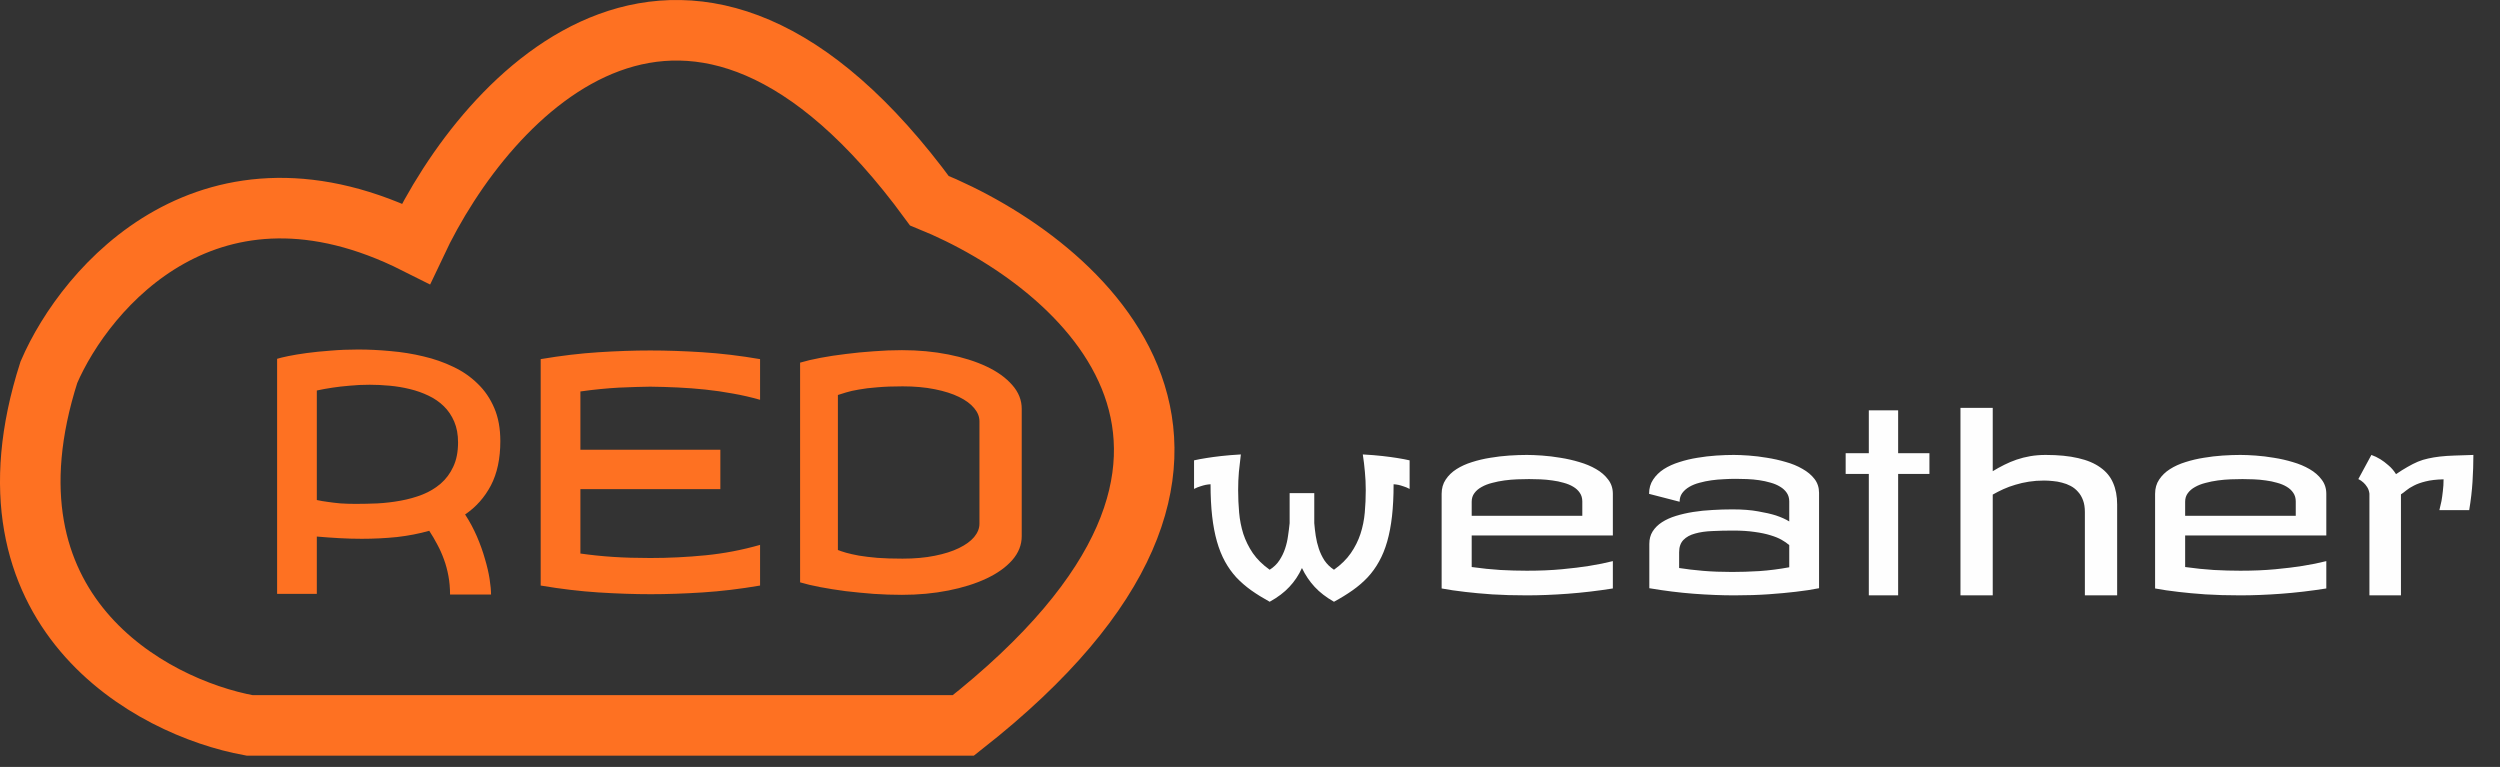 <svg width="991" height="304" viewBox="0 0 991 304" fill="none" xmlns="http://www.w3.org/2000/svg">
<rect x="0" y="0" width="991" height="304" fill="#333333" stroke="none"/>
<path d="M368.388 79.54C273.188 -50.46 193.055 36.707 164.888 96.54C83.688 55.74 34.055 113.54 19.388 147.54C-11.012 242.34 59.721 280.373 98.888 287.54H381.888C517.888 180.74 429.555 104.373 368.388 79.54Z" stroke="#FE7122" stroke-width="24"/>
<path d="M141.964 138.548C146.196 138.548 150.512 138.759 154.913 139.183C159.357 139.563 163.673 140.262 167.863 141.277C172.052 142.251 175.988 143.626 179.669 145.403C183.351 147.138 186.567 149.36 189.318 152.068C192.111 154.734 194.311 157.95 195.919 161.717C197.527 165.441 198.331 169.821 198.331 174.856C198.331 181.797 197.083 187.658 194.586 192.439C192.089 197.179 188.683 201.009 184.366 203.929C186.186 206.722 187.752 209.642 189.064 212.688C190.376 215.735 191.433 218.698 192.238 221.575C193.084 224.41 193.697 227.055 194.078 229.51C194.459 231.964 194.65 234.017 194.65 235.667H178.4C178.4 233.086 178.188 230.652 177.765 228.367C177.342 226.04 176.749 223.839 175.988 221.766C175.226 219.65 174.337 217.661 173.322 215.799C172.348 213.937 171.29 212.138 170.148 210.403C166.127 211.546 161.875 212.371 157.389 212.879C152.903 213.344 148.227 213.577 143.361 213.577C140.441 213.577 137.478 213.492 134.474 213.323C131.469 213.154 128.507 212.942 125.587 212.688V235.413H109.845V142.229C110.776 141.933 112.257 141.574 114.288 141.15C116.362 140.727 118.795 140.325 121.588 139.944C124.423 139.563 127.576 139.246 131.046 138.992C134.516 138.696 138.155 138.548 141.964 138.548ZM146.534 152.513C143.741 152.513 141.075 152.64 138.536 152.894C135.997 153.105 133.776 153.359 131.871 153.655C129.586 153.994 127.491 154.375 125.587 154.798V198.216C126.941 198.512 128.444 198.766 130.094 198.978C131.49 199.189 133.12 199.38 134.982 199.549C136.844 199.676 138.833 199.739 140.948 199.739C143.699 199.739 146.598 199.676 149.645 199.549C152.734 199.38 155.781 199.02 158.785 198.47C161.832 197.92 164.71 197.116 167.418 196.058C170.169 194.957 172.581 193.519 174.655 191.741C176.77 189.922 178.442 187.679 179.669 185.013C180.939 182.347 181.573 179.131 181.573 175.364C181.573 172.233 181.066 169.482 180.05 167.112C179.034 164.742 177.659 162.711 175.924 161.019C174.189 159.326 172.158 157.929 169.83 156.829C167.545 155.729 165.091 154.861 162.467 154.227C159.886 153.592 157.22 153.147 154.469 152.894C151.761 152.64 149.116 152.513 146.534 152.513ZM257.745 138.929C264.262 138.929 271.16 139.161 278.439 139.627C285.76 140.092 293.377 141.002 301.29 142.356V158.479C297.736 157.464 294.139 156.639 290.499 156.004C286.86 155.327 283.199 154.798 279.518 154.417C275.878 154.036 272.239 153.761 268.6 153.592C264.961 153.422 261.342 153.317 257.745 153.274C256.01 153.274 254.085 153.317 251.969 153.401C249.895 153.444 247.674 153.528 245.304 153.655C242.976 153.782 240.522 153.973 237.941 154.227C235.359 154.48 232.736 154.798 230.07 155.179V178.284H285.548V193.899H230.07V219.417C234.174 220.009 238.448 220.454 242.892 220.75C247.335 221.046 252.286 221.194 257.745 221.194C265.109 221.194 272.43 220.835 279.708 220.115C286.987 219.396 294.181 218.02 301.29 215.989V232.112C293.377 233.466 285.781 234.376 278.502 234.842C271.224 235.307 264.389 235.54 257.999 235.54C251.482 235.54 244.563 235.307 237.242 234.842C229.964 234.376 222.325 233.466 214.327 232.112V142.356C222.325 141.002 229.964 140.092 237.242 139.627C244.521 139.161 251.355 138.929 257.745 138.929ZM357.53 138.802C364.047 138.802 370.183 139.373 375.939 140.516C381.694 141.658 386.73 143.245 391.046 145.276C395.363 147.308 398.769 149.762 401.266 152.64C403.763 155.475 405.011 158.606 405.011 162.034V212.561C405.011 215.989 403.763 219.142 401.266 222.02C398.769 224.855 395.363 227.288 391.046 229.319C386.73 231.351 381.694 232.937 375.939 234.08C370.183 235.223 364.047 235.794 357.53 235.794C353.891 235.794 350.167 235.667 346.359 235.413C342.55 235.117 338.847 234.757 335.25 234.334C331.696 233.868 328.352 233.339 325.221 232.747C322.089 232.155 319.402 231.52 317.159 230.843V143.753C319.402 143.076 322.089 142.441 325.221 141.849C328.352 141.256 331.696 140.748 335.25 140.325C338.847 139.86 342.55 139.5 346.359 139.246C350.167 138.95 353.891 138.802 357.53 138.802ZM357.784 153.147C353.933 153.147 350.59 153.274 347.755 153.528C344.92 153.74 342.487 154.036 340.455 154.417C338.424 154.756 336.731 155.136 335.377 155.56C334.065 155.94 332.986 156.279 332.14 156.575V218.02C332.986 218.359 334.065 218.719 335.377 219.1C336.731 219.48 338.424 219.861 340.455 220.242C342.487 220.581 344.92 220.877 347.755 221.131C350.59 221.342 353.933 221.448 357.784 221.448C362.524 221.448 366.777 221.067 370.543 220.306C374.352 219.544 377.547 218.528 380.128 217.259C382.752 215.989 384.762 214.529 386.158 212.879C387.555 211.186 388.253 209.43 388.253 207.61V166.985C388.253 165.166 387.555 163.431 386.158 161.78C384.762 160.088 382.752 158.606 380.128 157.337C377.547 156.067 374.352 155.052 370.543 154.29C366.777 153.528 362.524 153.147 357.784 153.147Z" fill="#FE7122"/>
<path d="M491.875 180.141C491.582 182.452 491.322 184.763 491.094 187.074C490.898 189.385 490.801 191.794 490.801 194.301C490.801 197.296 490.931 200.258 491.191 203.188C491.452 206.117 492.005 208.933 492.852 211.635C493.73 214.304 494.984 216.843 496.611 219.252C498.271 221.661 500.501 223.858 503.301 225.844C504.896 224.835 506.165 223.614 507.109 222.182C508.086 220.717 508.851 219.154 509.404 217.494C509.958 215.834 510.348 214.141 510.576 212.416C510.837 210.691 511.048 209.014 511.211 207.387V195.473H520.977V207.387C521.107 209.014 521.302 210.691 521.562 212.416C521.823 214.141 522.23 215.834 522.783 217.494C523.337 219.154 524.085 220.717 525.029 222.182C526.006 223.614 527.259 224.835 528.789 225.844C531.589 223.858 533.818 221.661 535.479 219.252C537.139 216.843 538.408 214.304 539.287 211.635C540.166 208.933 540.736 206.117 540.996 203.188C541.257 200.258 541.387 197.296 541.387 194.301C541.387 191.794 541.273 189.385 541.045 187.074C540.85 184.763 540.573 182.452 540.215 180.141C543.177 180.303 545.798 180.515 548.076 180.775C550.355 181.036 552.292 181.296 553.887 181.557C555.742 181.85 557.37 182.159 558.77 182.484V193.812C557.923 193.357 557.109 193.015 556.328 192.787C555.579 192.527 554.912 192.331 554.326 192.201C553.643 192.071 553.008 191.99 552.422 191.957C552.422 196.677 552.21 200.909 551.787 204.652C551.364 208.363 550.729 211.7 549.883 214.662C549.036 217.624 547.962 220.261 546.66 222.572C545.391 224.883 543.877 226.983 542.119 228.871C540.361 230.727 538.376 232.436 536.162 233.998C533.949 235.561 531.491 237.074 528.789 238.539C525.697 236.781 523.141 234.812 521.123 232.631C519.105 230.45 517.428 227.96 516.094 225.16C514.824 227.96 513.164 230.45 511.113 232.631C509.095 234.812 506.491 236.781 503.301 238.539C500.632 237.074 498.19 235.561 495.977 233.998C493.796 232.436 491.826 230.727 490.068 228.871C488.343 226.983 486.846 224.883 485.576 222.572C484.307 220.261 483.249 217.624 482.402 214.662C481.556 211.7 480.921 208.363 480.498 204.652C480.075 200.909 479.863 196.677 479.863 191.957C479.245 191.99 478.594 192.071 477.91 192.201C477.292 192.331 476.592 192.527 475.811 192.787C475.029 193.015 474.199 193.357 473.32 193.812V182.484C474.72 182.159 476.364 181.85 478.252 181.557C479.847 181.296 481.784 181.036 484.062 180.775C486.374 180.515 488.978 180.303 491.875 180.141ZM605.254 180.336C606.914 180.336 608.916 180.417 611.26 180.58C613.604 180.743 616.029 181.036 618.535 181.459C621.074 181.85 623.581 182.419 626.055 183.168C628.529 183.884 630.742 184.812 632.695 185.951C634.681 187.09 636.276 188.474 637.48 190.102C638.717 191.697 639.336 193.585 639.336 195.766V212.27H583.379V224.77C587.318 225.323 591.11 225.714 594.756 225.941C598.402 226.137 601.901 226.234 605.254 226.234C610.365 226.234 614.987 226.039 619.121 225.648C623.288 225.258 626.885 224.818 629.912 224.33C633.395 223.777 636.536 223.142 639.336 222.426V233.266C633.151 234.242 627.178 234.942 621.416 235.365C615.687 235.788 610.299 236 605.254 236C600.176 236 595.57 235.87 591.436 235.609C587.301 235.316 583.753 234.991 580.791 234.633C577.34 234.242 574.232 233.786 571.465 233.266V195.766C571.465 193.585 572.002 191.697 573.076 190.102C574.15 188.474 575.583 187.09 577.373 185.951C579.163 184.812 581.214 183.884 583.525 183.168C585.869 182.419 588.294 181.85 590.801 181.459C593.307 181.036 595.798 180.743 598.271 180.58C600.778 180.417 603.105 180.336 605.254 180.336ZM583.379 204.457H627.227V198.793C627.227 197.458 626.901 196.319 626.25 195.375C625.599 194.398 624.72 193.585 623.613 192.934C622.539 192.283 621.27 191.762 619.805 191.371C618.372 190.948 616.875 190.639 615.312 190.443C613.75 190.215 612.171 190.069 610.576 190.004C609.014 189.939 607.533 189.906 606.133 189.906C604.668 189.906 603.089 189.939 601.396 190.004C599.736 190.069 598.06 190.215 596.367 190.443C594.674 190.671 593.047 190.997 591.484 191.42C589.922 191.811 588.538 192.348 587.334 193.031C586.13 193.682 585.169 194.496 584.453 195.473C583.737 196.417 583.379 197.556 583.379 198.891V204.457ZM709.258 216.078C708.444 215.362 707.435 214.662 706.23 213.979C705.026 213.295 703.545 212.693 701.787 212.172C700.029 211.618 697.93 211.179 695.488 210.854C693.079 210.495 690.247 210.316 686.992 210.316C684.095 210.316 681.344 210.382 678.74 210.512C676.169 210.609 673.906 210.935 671.953 211.488C670 212.009 668.454 212.855 667.314 214.027C666.175 215.199 665.605 216.827 665.605 218.91V225.16C668.47 225.616 671.628 225.99 675.078 226.283C678.529 226.576 682.37 226.723 686.602 226.723C689.987 226.723 693.584 226.609 697.393 226.381C701.234 226.12 705.189 225.616 709.258 224.867V216.078ZM687.285 180.336C688.913 180.336 690.882 180.417 693.193 180.58C695.505 180.743 697.913 181.036 700.42 181.459C702.926 181.85 705.4 182.403 707.842 183.119C710.316 183.803 712.529 184.714 714.482 185.854C716.468 186.96 718.063 188.295 719.268 189.857C720.472 191.42 721.074 193.259 721.074 195.375V233.168C718.34 233.721 715.247 234.193 711.797 234.584C708.835 234.942 705.303 235.268 701.201 235.561C697.1 235.854 692.526 236 687.48 236C682.467 236 677.129 235.788 671.465 235.365C665.833 234.942 659.941 234.21 653.789 233.168V215.59C653.789 213.702 654.229 212.058 655.107 210.658C656.019 209.226 657.256 208.005 658.818 206.996C660.381 205.987 662.22 205.157 664.336 204.506C666.452 203.855 668.73 203.334 671.172 202.943C673.613 202.553 676.152 202.292 678.789 202.162C681.426 201.999 684.062 201.918 686.699 201.918C690.703 201.918 694.105 202.178 696.904 202.699C699.736 203.188 702.08 203.725 703.936 204.311C706.084 205.027 707.858 205.824 709.258 206.703V198.793C709.258 197.458 708.932 196.319 708.281 195.375C707.63 194.398 706.751 193.585 705.645 192.934C704.538 192.25 703.268 191.713 701.836 191.322C700.404 190.899 698.906 190.574 697.344 190.346C695.781 190.118 694.186 189.971 692.559 189.906C690.964 189.841 689.466 189.809 688.066 189.809C686.602 189.809 685.039 189.857 683.379 189.955C681.719 190.02 680.059 190.167 678.398 190.395C676.771 190.622 675.192 190.948 673.662 191.371C672.165 191.762 670.83 192.299 669.658 192.982C668.486 193.666 667.542 194.496 666.826 195.473C666.143 196.417 665.801 197.556 665.801 198.891L653.691 195.766C653.691 193.585 654.229 191.697 655.303 190.102C656.377 188.474 657.793 187.09 659.551 185.951C661.341 184.812 663.392 183.884 665.703 183.168C668.014 182.419 670.407 181.85 672.881 181.459C675.387 181.036 677.878 180.743 680.352 180.58C682.826 180.417 685.137 180.336 687.285 180.336ZM752.422 179.652H764.824V187.855H752.422V236H740.801V187.855H731.621V179.652H740.801V162.66H752.422V179.652ZM810.918 180.336C815.931 180.336 820.228 180.759 823.809 181.605C827.389 182.419 830.319 183.656 832.598 185.316C834.909 186.944 836.585 188.979 837.627 191.42C838.701 193.861 839.238 196.71 839.238 199.965V236H826.445V202.992C826.445 201.169 826.201 199.607 825.713 198.305C825.225 196.97 824.557 195.847 823.711 194.936C822.897 193.992 821.937 193.227 820.83 192.641C819.723 192.055 818.568 191.615 817.363 191.322C816.191 190.997 814.987 190.785 813.75 190.688C812.513 190.557 811.341 190.492 810.234 190.492C808.151 190.492 806.165 190.639 804.277 190.932C802.389 191.225 800.599 191.632 798.906 192.152C797.214 192.641 795.618 193.227 794.121 193.91C792.624 194.594 791.224 195.31 789.922 196.059V236H777.129V161.684H789.922V186.781C791.419 185.87 792.949 185.023 794.512 184.242C796.074 183.461 797.702 182.777 799.395 182.191C801.12 181.605 802.926 181.15 804.814 180.824C806.735 180.499 808.77 180.336 810.918 180.336ZM888.066 180.336C889.727 180.336 891.729 180.417 894.072 180.58C896.416 180.743 898.841 181.036 901.348 181.459C903.887 181.85 906.393 182.419 908.867 183.168C911.341 183.884 913.555 184.812 915.508 185.951C917.493 187.09 919.089 188.474 920.293 190.102C921.53 191.697 922.148 193.585 922.148 195.766V212.27H866.191V224.77C870.13 225.323 873.923 225.714 877.568 225.941C881.214 226.137 884.714 226.234 888.066 226.234C893.177 226.234 897.799 226.039 901.934 225.648C906.1 225.258 909.697 224.818 912.725 224.33C916.208 223.777 919.349 223.142 922.148 222.426V233.266C915.964 234.242 909.99 234.942 904.229 235.365C898.499 235.788 893.112 236 888.066 236C882.988 236 878.382 235.87 874.248 235.609C870.114 235.316 866.566 234.991 863.604 234.633C860.153 234.242 857.044 233.786 854.277 233.266V195.766C854.277 193.585 854.814 191.697 855.889 190.102C856.963 188.474 858.395 187.09 860.186 185.951C861.976 184.812 864.027 183.884 866.338 183.168C868.682 182.419 871.107 181.85 873.613 181.459C876.12 181.036 878.61 180.743 881.084 180.58C883.59 180.417 885.918 180.336 888.066 180.336ZM866.191 204.457H910.039V198.793C910.039 197.458 909.714 196.319 909.062 195.375C908.411 194.398 907.533 193.585 906.426 192.934C905.352 192.283 904.082 191.762 902.617 191.371C901.185 190.948 899.688 190.639 898.125 190.443C896.562 190.215 894.984 190.069 893.389 190.004C891.826 189.939 890.345 189.906 888.945 189.906C887.48 189.906 885.902 189.939 884.209 190.004C882.549 190.069 880.872 190.215 879.18 190.443C877.487 190.671 875.859 190.997 874.297 191.42C872.734 191.811 871.351 192.348 870.146 193.031C868.942 193.682 867.982 194.496 867.266 195.473C866.549 196.417 866.191 197.556 866.191 198.891V204.457ZM980.449 180.336C980.449 183.721 980.335 187.253 980.107 190.932C979.88 194.577 979.44 198.337 978.789 202.211H966.973C967.266 201.104 967.542 199.9 967.803 198.598C967.998 197.491 968.177 196.205 968.34 194.74C968.535 193.243 968.633 191.664 968.633 190.004C965.768 190.069 963.392 190.346 961.504 190.834C959.648 191.29 958.102 191.843 956.865 192.494C955.628 193.113 954.619 193.747 953.838 194.398C953.057 195.049 952.357 195.57 951.738 195.961V236H939.238V195.668C939.108 194.626 938.799 193.747 938.311 193.031C937.855 192.315 937.367 191.729 936.846 191.273C936.26 190.72 935.592 190.264 934.844 189.906L940.02 180.336C941.224 180.759 942.412 181.329 943.584 182.045C944.593 182.663 945.651 183.461 946.758 184.438C947.897 185.382 948.906 186.553 949.785 187.953C951.445 186.814 952.975 185.854 954.375 185.072C955.775 184.258 957.126 183.575 958.428 183.021C959.762 182.468 961.13 182.045 962.529 181.752C963.962 181.426 965.524 181.166 967.217 180.971C968.942 180.775 970.863 180.645 972.979 180.58C975.127 180.482 977.617 180.401 980.449 180.336Z" fill="#FEFEFE"/>
</svg>
